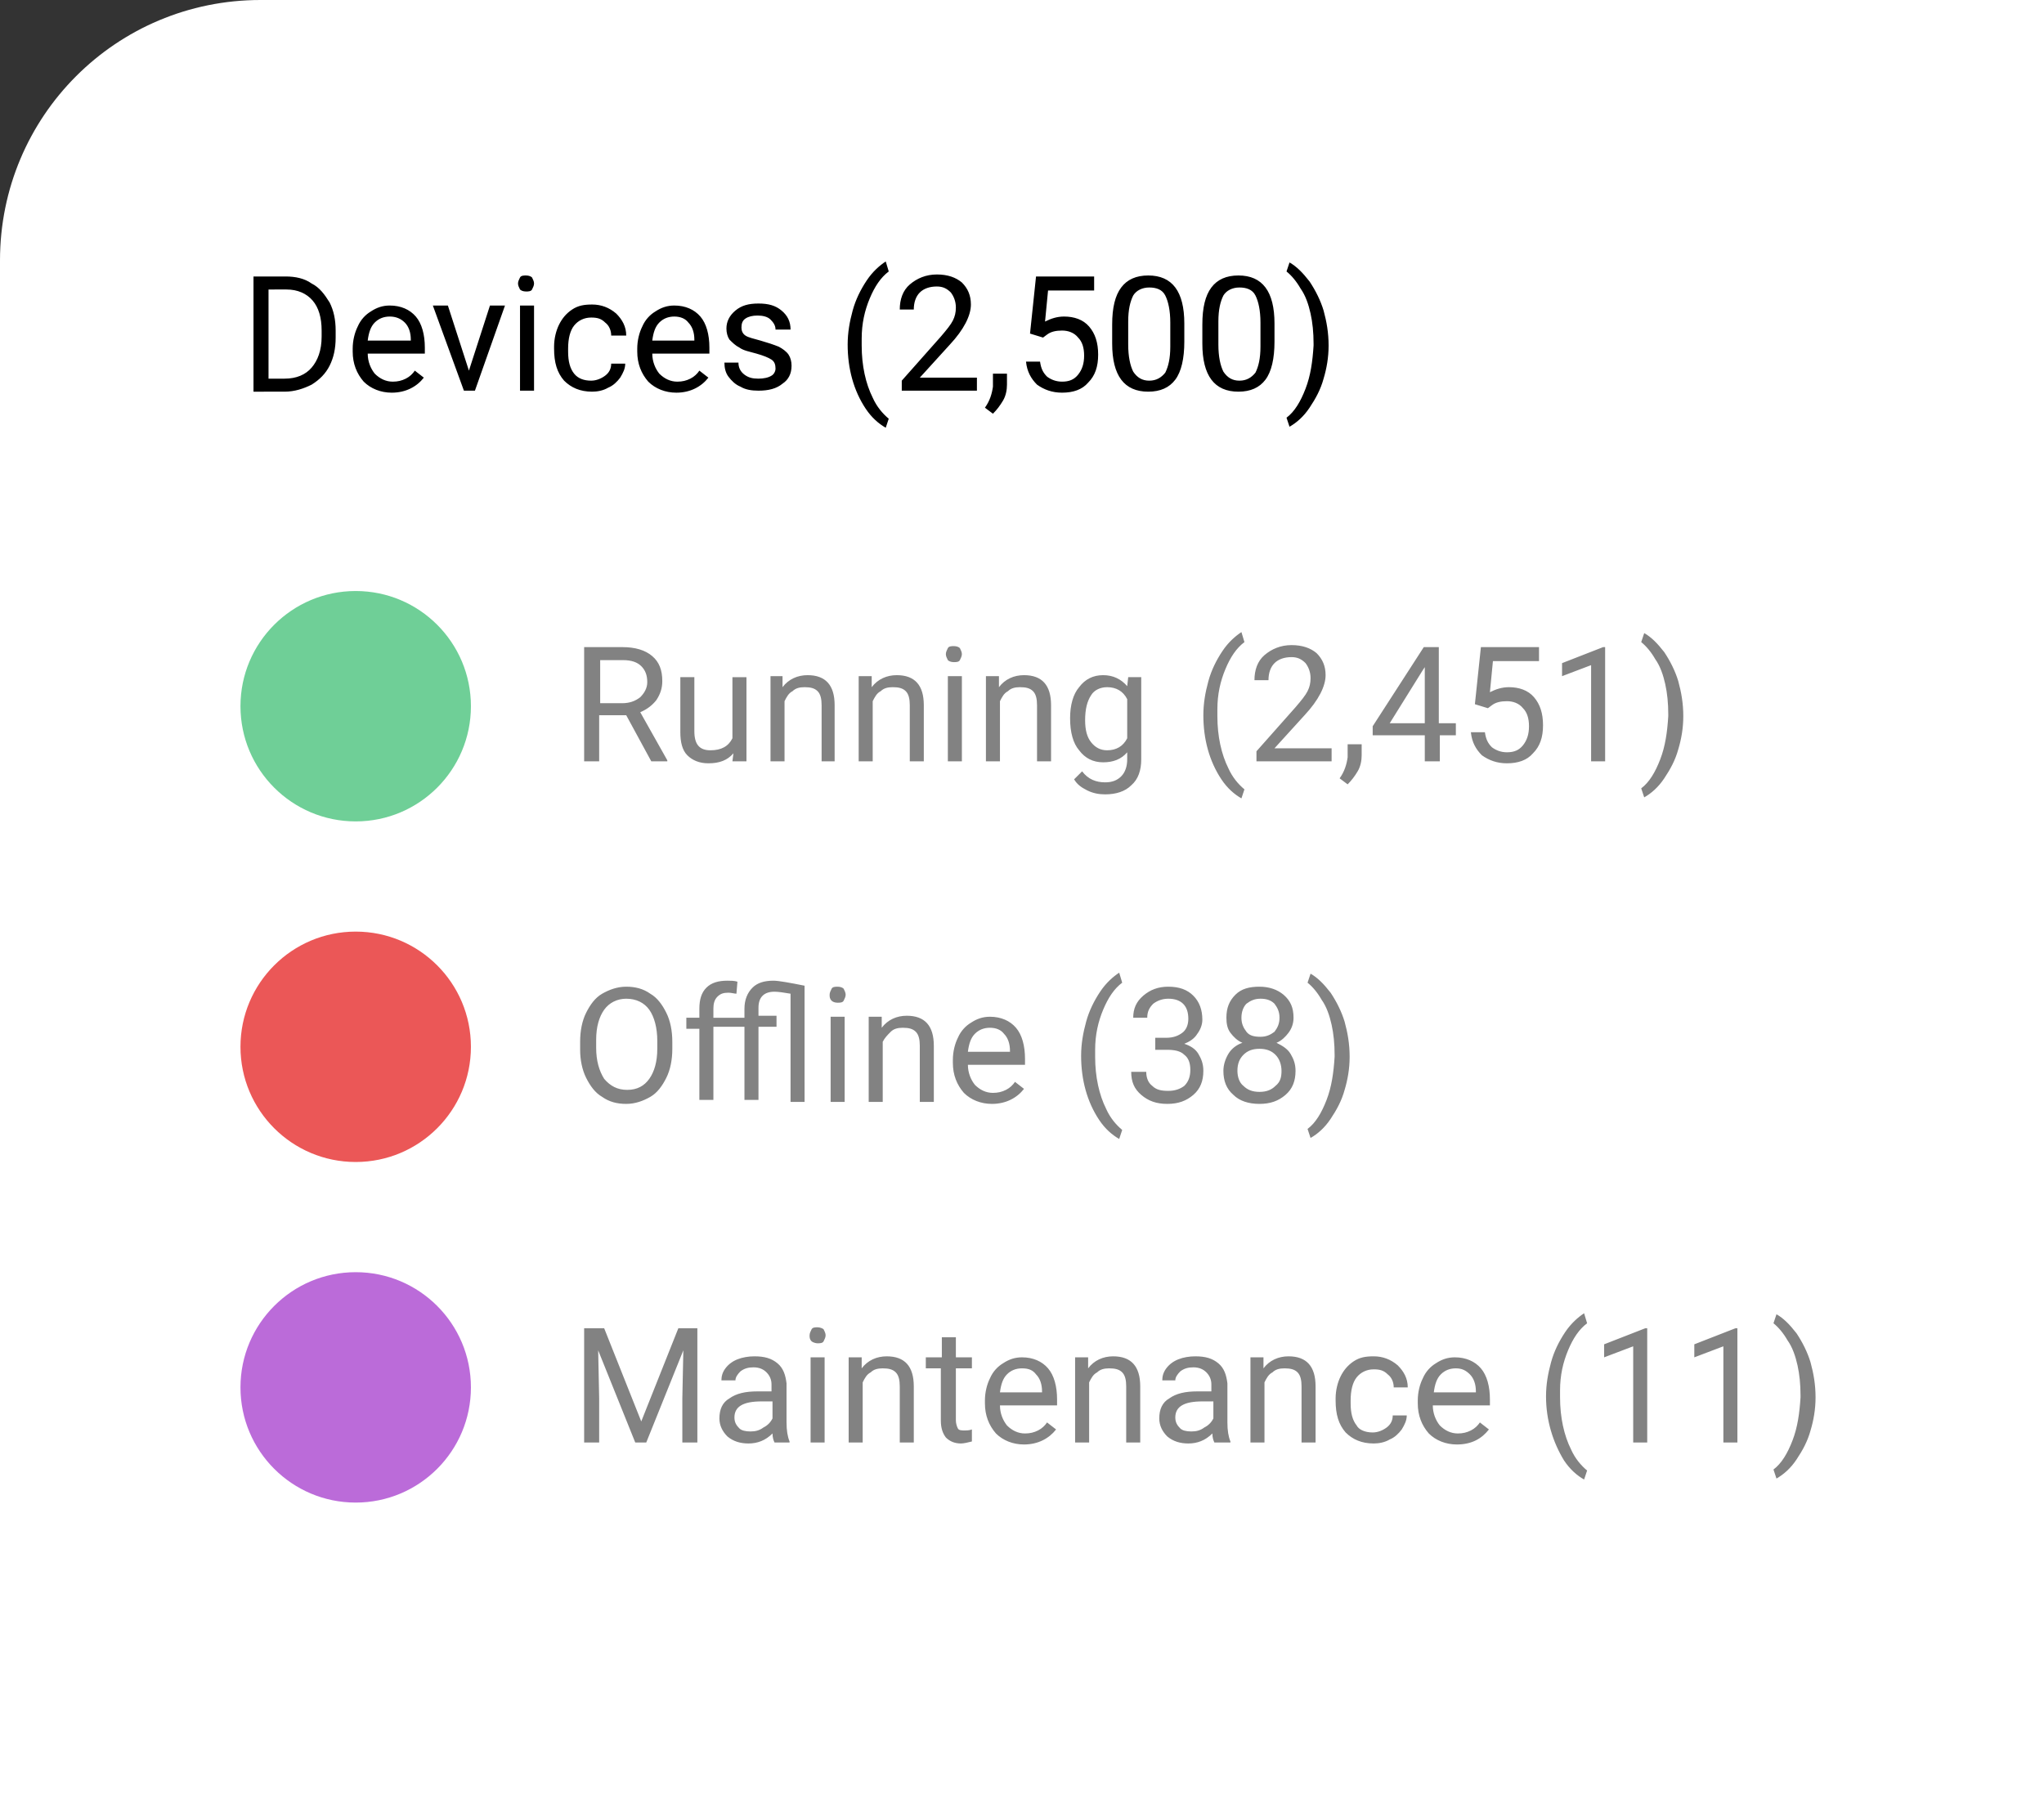 <?xml version="1.0" encoding="utf-8"?>
<!-- Generator: Adobe Illustrator 25.2.1, SVG Export Plug-In . SVG Version: 6.00 Build 0)  -->
<svg version="1.1" id="Layer_1" xmlns="http://www.w3.org/2000/svg" xmlns:xlink="http://www.w3.org/1999/xlink" x="0px" y="0px"
	 width="204px" height="181px" viewBox="0 0 204 181" style="enable-background:new 0 0 204 181;" xml:space="preserve">
<rect x="0" y="0" width="204" height="181" fill="#333333" stroke="none"/>
<style type="text/css">
	.st0{fill:#FFFFFF;}
	.st1{fill:#6FCF97;}
	.st2{fill:#EB5757;}
	.st3{fill:#BB6BD9;}
	.st4{fill:#828282;}
</style>
<g>
	<path class="st0" d="M0,26C0,11.6,11.6,0,26,0h178v181H0V26z"/>
</g>
<circle class="st1" cx="35.5" cy="70.5" r="11.5"/>
<circle class="st2" cx="35.5" cy="104.5" r="11.5"/>
<circle class="st3" cx="35.5" cy="138.5" r="11.5"/>
<path d="M25.3,39V27.6h3.2c1,0,1.9,0.2,2.6,0.7c0.8,0.4,1.3,1.1,1.8,1.9c0.4,0.8,0.6,1.7,0.6,2.8v0.7c0,1.1-0.2,2-0.6,2.8
	c-0.4,0.8-1,1.4-1.8,1.9c-0.8,0.4-1.7,0.7-2.7,0.7H25.3z M26.8,28.9v8.9h1.6c1.2,0,2.1-0.4,2.7-1.1c0.6-0.7,1-1.7,1-3.1V33
	c0-1.3-0.3-2.3-0.9-3c-0.6-0.7-1.5-1.1-2.6-1.1H26.8z M39.1,39.2c-1.1,0-2.1-0.4-2.8-1.1c-0.7-0.8-1.1-1.8-1.1-3v-0.3
	c0-0.8,0.2-1.6,0.5-2.2c0.3-0.7,0.8-1.2,1.3-1.5c0.6-0.4,1.2-0.6,1.9-0.6c1.1,0,2,0.4,2.6,1.1c0.6,0.7,0.9,1.8,0.9,3.1v0.6h-5.7
	c0,0.8,0.3,1.5,0.7,2c0.5,0.5,1.1,0.8,1.8,0.8c0.5,0,0.9-0.1,1.3-0.3c0.4-0.2,0.7-0.5,0.9-0.8l0.9,0.7
	C41.6,38.6,40.5,39.2,39.1,39.2z M38.9,31.6c-0.6,0-1.1,0.2-1.5,0.6c-0.4,0.4-0.6,1-0.7,1.8H41v-0.1c0-0.7-0.2-1.3-0.6-1.7
	C40,31.8,39.5,31.6,38.9,31.6z M46.8,37l2.1-6.5h1.5l-3,8.5h-1.1l-3.1-8.5h1.5L46.8,37z M53.3,39h-1.4v-8.5h1.4V39z M51.7,28.3
	c0-0.2,0.1-0.4,0.2-0.6c0.1-0.2,0.4-0.2,0.6-0.2c0.3,0,0.5,0.1,0.6,0.2c0.1,0.2,0.2,0.4,0.2,0.6c0,0.2-0.1,0.4-0.2,0.6
	c-0.1,0.2-0.4,0.2-0.6,0.2c-0.3,0-0.5-0.1-0.6-0.2C51.8,28.7,51.7,28.5,51.7,28.3z M59,38c0.5,0,1-0.2,1.4-0.5
	c0.4-0.3,0.6-0.7,0.6-1.2h1.4c0,0.5-0.2,0.9-0.5,1.4c-0.3,0.4-0.7,0.8-1.2,1c-0.5,0.3-1.1,0.4-1.6,0.4c-1.2,0-2.1-0.4-2.8-1.1
	c-0.7-0.8-1-1.8-1-3.2v-0.2c0-0.8,0.2-1.6,0.5-2.2c0.3-0.6,0.7-1.1,1.3-1.5c0.6-0.4,1.2-0.5,2-0.5c0.9,0,1.7,0.3,2.4,0.9
	c0.6,0.6,1,1.3,1,2.2H61c0-0.5-0.2-1-0.6-1.3c-0.4-0.4-0.8-0.5-1.4-0.5c-0.7,0-1.3,0.3-1.7,0.8c-0.4,0.5-0.6,1.3-0.6,2.3v0.3
	c0,1,0.2,1.7,0.6,2.2S58.3,38,59,38z M67.5,39.2c-1.1,0-2.1-0.4-2.8-1.1c-0.7-0.8-1.1-1.8-1.1-3v-0.3c0-0.8,0.2-1.6,0.5-2.2
	c0.3-0.7,0.8-1.2,1.3-1.5c0.6-0.4,1.2-0.6,1.9-0.6c1.1,0,2,0.4,2.6,1.1c0.6,0.7,0.9,1.8,0.9,3.1v0.6h-5.7c0,0.8,0.3,1.5,0.7,2
	c0.5,0.5,1.1,0.8,1.8,0.8c0.5,0,0.9-0.1,1.3-0.3c0.4-0.2,0.7-0.5,0.9-0.8l0.9,0.7C70,38.6,68.9,39.2,67.5,39.2z M67.3,31.6
	c-0.6,0-1.1,0.2-1.5,0.6c-0.4,0.4-0.6,1-0.7,1.8h4.2v-0.1c0-0.7-0.2-1.3-0.6-1.7C68.4,31.8,67.9,31.6,67.3,31.6z M77.4,36.8
	c0-0.4-0.1-0.7-0.4-0.9c-0.3-0.2-0.8-0.4-1.5-0.6c-0.7-0.2-1.3-0.3-1.7-0.6c-0.4-0.2-0.7-0.5-1-0.8c-0.2-0.3-0.3-0.7-0.3-1.1
	c0-0.7,0.3-1.3,0.9-1.8c0.6-0.5,1.3-0.7,2.3-0.7c1,0,1.7,0.2,2.3,0.7c0.6,0.5,0.9,1.1,0.9,1.9h-1.5c0-0.4-0.2-0.7-0.5-1
	c-0.3-0.3-0.8-0.4-1.3-0.4c-0.5,0-0.9,0.1-1.2,0.3c-0.3,0.2-0.4,0.5-0.4,0.9c0,0.3,0.1,0.6,0.4,0.8c0.3,0.2,0.8,0.3,1.5,0.5
	c0.7,0.2,1.3,0.4,1.8,0.6c0.4,0.2,0.8,0.5,1,0.8c0.2,0.3,0.3,0.7,0.3,1.1c0,0.8-0.3,1.4-0.9,1.8c-0.6,0.5-1.4,0.7-2.4,0.7
	c-0.7,0-1.3-0.1-1.8-0.4c-0.5-0.2-0.9-0.6-1.2-1c-0.3-0.4-0.4-0.9-0.4-1.4h1.4c0,0.5,0.2,0.9,0.6,1.2c0.4,0.3,0.8,0.4,1.4,0.4
	c0.5,0,1-0.1,1.3-0.3C77.2,37.4,77.4,37.1,77.4,36.8z M84.6,34.4c0-1.2,0.2-2.3,0.5-3.4c0.3-1.1,0.8-2.1,1.4-3
	c0.6-0.9,1.3-1.5,1.9-1.9l0.3,1c-0.8,0.6-1.4,1.5-1.9,2.7c-0.5,1.2-0.8,2.5-0.8,4l0,0.7c0,2,0.4,3.8,1.1,5.2c0.4,0.9,1,1.6,1.6,2.1
	l-0.3,0.9c-0.7-0.4-1.4-1-2-1.9C85.2,39,84.6,36.8,84.6,34.4z M97.5,39H90v-1l3.9-4.4c0.6-0.7,1-1.2,1.2-1.6
	c0.2-0.4,0.3-0.8,0.3-1.3c0-0.6-0.2-1.1-0.5-1.5c-0.4-0.4-0.8-0.6-1.4-0.6c-0.7,0-1.3,0.2-1.7,0.6c-0.4,0.4-0.6,1-0.6,1.7h-1.4
	c0-1,0.3-1.9,1-2.5c0.7-0.6,1.6-1,2.7-1c1.1,0,1.9,0.3,2.5,0.8c0.6,0.6,0.9,1.3,0.9,2.2c0,1.1-0.7,2.5-2.1,4l-3,3.3h5.7V39z
	 M99.1,41.3l-0.8-0.6c0.5-0.7,0.7-1.4,0.8-2.1v-1.3h1.4v1.1c0,0.5-0.1,1.1-0.4,1.6C99.8,40.5,99.5,40.9,99.1,41.3z M102.8,33.3
	l0.6-5.7h5.8V29h-4.6l-0.3,3.1c0.6-0.3,1.2-0.5,1.9-0.5c1,0,1.9,0.3,2.5,1c0.6,0.7,0.9,1.6,0.9,2.8c0,1.2-0.3,2.1-1,2.8
	c-0.6,0.7-1.5,1-2.6,1c-1,0-1.8-0.3-2.5-0.8c-0.6-0.6-1-1.3-1.1-2.3h1.4c0.1,0.7,0.3,1.1,0.7,1.5c0.4,0.3,0.9,0.5,1.5,0.5
	c0.7,0,1.2-0.2,1.6-0.7c0.4-0.5,0.6-1.1,0.6-1.9c0-0.8-0.2-1.4-0.6-1.8c-0.4-0.5-1-0.7-1.6-0.7c-0.6,0-1.1,0.1-1.5,0.4l-0.4,0.3
	L102.8,33.3z M118.2,34.1c0,1.7-0.3,3-0.9,3.8s-1.5,1.2-2.7,1.2c-1.2,0-2.1-0.4-2.7-1.2c-0.6-0.8-0.9-2-0.9-3.6v-1.9
	c0-1.7,0.3-2.9,0.9-3.7c0.6-0.8,1.5-1.2,2.7-1.2c1.2,0,2.1,0.4,2.7,1.2c0.6,0.8,0.9,2,0.9,3.6V34.1z M116.8,32.2
	c0-1.2-0.2-2.1-0.5-2.7c-0.3-0.6-0.9-0.8-1.6-0.8c-0.7,0-1.3,0.3-1.6,0.8c-0.3,0.6-0.5,1.4-0.5,2.6v2.3c0,1.2,0.2,2.1,0.5,2.7
	c0.4,0.6,0.9,0.9,1.6,0.9c0.7,0,1.2-0.3,1.6-0.8c0.3-0.6,0.5-1.4,0.5-2.6V32.2z M127.2,34.1c0,1.7-0.3,3-0.9,3.8s-1.5,1.2-2.7,1.2
	c-1.2,0-2.1-0.4-2.7-1.2c-0.6-0.8-0.9-2-0.9-3.6v-1.9c0-1.7,0.3-2.9,0.9-3.7s1.5-1.2,2.7-1.2c1.2,0,2.1,0.4,2.7,1.2
	c0.6,0.8,0.9,2,0.9,3.6V34.1z M125.8,32.2c0-1.2-0.2-2.1-0.5-2.7c-0.3-0.6-0.9-0.8-1.6-0.8c-0.7,0-1.3,0.3-1.6,0.8
	c-0.3,0.6-0.5,1.4-0.5,2.6v2.3c0,1.2,0.2,2.1,0.5,2.7c0.4,0.6,0.9,0.9,1.6,0.9c0.7,0,1.2-0.3,1.6-0.8c0.3-0.6,0.5-1.4,0.5-2.6V32.2z
	 M132.6,34.5c0,1.2-0.2,2.3-0.5,3.3c-0.3,1.1-0.8,2-1.4,2.9c-0.6,0.9-1.3,1.5-2,1.9l-0.3-0.9c0.8-0.6,1.4-1.6,1.9-2.9
	c0.5-1.3,0.7-2.7,0.8-4.3v-0.2c0-1.1-0.1-2.1-0.3-3c-0.2-0.9-0.5-1.8-1-2.5c-0.4-0.7-0.9-1.3-1.4-1.7l0.3-0.9c0.7,0.4,1.3,1,2,1.9
	c0.6,0.9,1.1,1.9,1.4,2.9C132.4,32.1,132.6,33.2,132.6,34.5z"/>
<path class="st4" d="M62.5,71.4h-2.7V76h-1.5V64.6h3.8c1.3,0,2.3,0.3,3,0.9c0.7,0.6,1,1.4,1,2.5c0,0.7-0.2,1.3-0.6,1.9
	c-0.4,0.5-0.9,0.9-1.6,1.2l2.7,4.8V76H65L62.5,71.4z M59.8,70.2h2.3c0.7,0,1.3-0.2,1.8-0.6c0.4-0.4,0.7-0.9,0.7-1.5
	c0-0.7-0.2-1.2-0.6-1.6c-0.4-0.4-1-0.6-1.8-0.6h-2.3V70.2z M73.2,75.2c-0.6,0.7-1.4,1-2.5,1c-0.9,0-1.6-0.3-2.1-0.8
	c-0.5-0.5-0.7-1.3-0.7-2.3v-5.5h1.4V73c0,1.3,0.5,1.9,1.6,1.9c1.1,0,1.8-0.4,2.2-1.2v-6.1h1.4V76h-1.4L73.2,75.2z M78.1,67.5l0,1.1
	c0.6-0.8,1.5-1.2,2.5-1.2c1.8,0,2.7,1,2.7,3V76H82v-5.6c0-0.6-0.1-1.1-0.4-1.4c-0.3-0.3-0.7-0.4-1.3-0.4c-0.5,0-0.9,0.1-1.2,0.4
	c-0.4,0.2-0.6,0.6-0.8,1v6h-1.4v-8.5H78.1z M87,67.5l0,1.1c0.6-0.8,1.5-1.2,2.5-1.2c1.8,0,2.7,1,2.7,3V76h-1.4v-5.6
	c0-0.6-0.1-1.1-0.4-1.4c-0.3-0.3-0.7-0.4-1.3-0.4c-0.5,0-0.9,0.1-1.2,0.4c-0.4,0.2-0.6,0.6-0.8,1v6h-1.4v-8.5H87z M96,76h-1.4v-8.5
	H96V76z M94.4,65.3c0-0.2,0.1-0.4,0.2-0.6c0.1-0.2,0.4-0.2,0.6-0.2c0.3,0,0.5,0.1,0.6,0.2c0.1,0.2,0.2,0.4,0.2,0.6
	c0,0.2-0.1,0.4-0.2,0.6c-0.1,0.2-0.4,0.2-0.6,0.2c-0.3,0-0.5-0.1-0.6-0.2C94.5,65.7,94.4,65.5,94.4,65.3z M99.7,67.5l0,1.1
	c0.6-0.8,1.5-1.2,2.5-1.2c1.8,0,2.7,1,2.7,3V76h-1.4v-5.6c0-0.6-0.1-1.1-0.4-1.4c-0.3-0.3-0.7-0.4-1.3-0.4c-0.5,0-0.9,0.1-1.2,0.4
	c-0.4,0.2-0.6,0.6-0.8,1v6h-1.4v-8.5H99.7z M106.8,71.7c0-1.3,0.3-2.4,0.9-3.1c0.6-0.8,1.4-1.2,2.4-1.2c1,0,1.8,0.4,2.4,1.1l0.1-0.9
	h1.3v8.2c0,1.1-0.3,2-1,2.6c-0.6,0.6-1.5,0.9-2.6,0.9c-0.6,0-1.2-0.1-1.8-0.4c-0.6-0.3-1-0.6-1.3-1.1L108,77
	c0.6,0.8,1.4,1.1,2.3,1.1c0.7,0,1.2-0.2,1.6-0.6c0.4-0.4,0.6-1,0.6-1.7v-0.7c-0.6,0.7-1.4,1-2.4,1c-1,0-1.8-0.4-2.4-1.2
	C107.1,74.2,106.8,73.1,106.8,71.7z M108.3,71.9c0,1,0.2,1.7,0.6,2.2c0.4,0.5,0.9,0.8,1.6,0.8c0.9,0,1.6-0.4,2-1.2v-3.9
	c-0.4-0.8-1.1-1.2-2-1.2c-0.7,0-1.3,0.3-1.6,0.8C108.5,70,108.3,70.8,108.3,71.9z M120.1,71.4c0-1.2,0.2-2.3,0.5-3.4
	c0.3-1.1,0.8-2.1,1.4-3c0.6-0.9,1.3-1.5,1.9-1.9l0.3,1c-0.8,0.6-1.4,1.5-1.9,2.7c-0.5,1.2-0.8,2.5-0.8,4l0,0.7c0,2,0.4,3.8,1.1,5.2
	c0.4,0.9,1,1.6,1.6,2.1l-0.3,0.9c-0.7-0.4-1.4-1-2-1.9C120.7,76,120.1,73.8,120.1,71.4z M132.9,76h-7.5v-1l3.9-4.4
	c0.6-0.7,1-1.2,1.2-1.6c0.2-0.4,0.3-0.8,0.3-1.3c0-0.6-0.2-1.1-0.5-1.5c-0.4-0.4-0.8-0.6-1.4-0.6c-0.7,0-1.3,0.2-1.7,0.6
	c-0.4,0.4-0.6,1-0.6,1.7h-1.4c0-1,0.3-1.9,1-2.5c0.7-0.6,1.6-1,2.7-1c1.1,0,1.9,0.3,2.5,0.8c0.6,0.6,0.9,1.3,0.9,2.2
	c0,1.1-0.7,2.5-2.1,4l-3,3.3h5.7V76z M134.5,78.3l-0.8-0.6c0.5-0.7,0.7-1.4,0.8-2.1v-1.3h1.4v1.1c0,0.5-0.1,1.1-0.4,1.6
	C135.2,77.5,134.9,77.9,134.5,78.3z M143.7,72.2h1.6v1.2h-1.6V76h-1.5v-2.6H137v-0.9l5.1-7.9h1.5V72.2z M138.7,72.2h3.5v-5.6
	l-0.2,0.3L138.7,72.2z M147.2,70.3l0.6-5.7h5.8V66H149l-0.3,3.1c0.6-0.3,1.2-0.5,1.9-0.5c1,0,1.9,0.3,2.5,1c0.6,0.7,0.9,1.6,0.9,2.8
	c0,1.2-0.3,2.1-1,2.8c-0.6,0.7-1.5,1-2.6,1c-1,0-1.8-0.3-2.5-0.8c-0.6-0.6-1-1.3-1.1-2.3h1.4c0.1,0.7,0.3,1.1,0.7,1.5
	c0.4,0.3,0.9,0.5,1.5,0.5c0.7,0,1.2-0.2,1.6-0.7c0.4-0.5,0.6-1.1,0.6-1.9c0-0.8-0.2-1.4-0.6-1.8c-0.4-0.5-1-0.7-1.6-0.7
	c-0.6,0-1.1,0.1-1.5,0.4l-0.4,0.3L147.2,70.3z M160.3,76h-1.5v-9.6l-2.9,1.1v-1.3l4.1-1.6h0.2V76z M168,71.5c0,1.2-0.2,2.3-0.5,3.3
	c-0.3,1.1-0.8,2-1.4,2.9c-0.6,0.9-1.3,1.5-2,1.9l-0.3-0.9c0.8-0.6,1.4-1.6,1.9-2.9c0.5-1.3,0.7-2.7,0.8-4.3v-0.2
	c0-1.1-0.1-2.1-0.3-3c-0.2-0.9-0.5-1.8-1-2.5c-0.4-0.7-0.9-1.3-1.4-1.7l0.3-0.9c0.7,0.4,1.3,1,2,1.9c0.6,0.9,1.1,1.9,1.4,2.9
	C167.8,69.1,168,70.2,168,71.5z"/>
<path class="st4" d="M67.1,104.7c0,1.1-0.2,2.1-0.6,2.9c-0.4,0.8-0.9,1.5-1.6,1.9c-0.7,0.4-1.5,0.7-2.4,0.7c-0.9,0-1.7-0.2-2.4-0.7
	c-0.7-0.4-1.2-1.1-1.6-1.9c-0.4-0.8-0.6-1.8-0.6-2.8V104c0-1.1,0.2-2.1,0.6-2.9c0.4-0.8,0.9-1.5,1.6-1.9c0.7-0.4,1.5-0.7,2.4-0.7
	c0.9,0,1.7,0.2,2.4,0.7c0.7,0.4,1.2,1.1,1.6,1.9c0.4,0.8,0.6,1.8,0.6,2.9V104.7z M65.6,103.9c0-1.3-0.3-2.4-0.8-3.1
	c-0.5-0.7-1.3-1.1-2.3-1.1c-0.9,0-1.7,0.4-2.2,1.1c-0.5,0.7-0.8,1.7-0.8,3v0.8c0,1.3,0.3,2.3,0.8,3.1c0.6,0.7,1.3,1.1,2.3,1.1
	c1,0,1.7-0.4,2.2-1.1c0.5-0.7,0.8-1.7,0.8-3V103.9z M69.8,110v-7.3h-1.3v-1.1h1.3v-0.9c0-0.9,0.2-1.6,0.7-2.1
	c0.5-0.5,1.2-0.7,2.1-0.7c0.3,0,0.7,0,1,0.1l-0.1,1.2c-0.2,0-0.5-0.1-0.8-0.1c-0.5,0-0.8,0.1-1.1,0.4c-0.3,0.3-0.4,0.7-0.4,1.2v0.9
	h3.1v-0.9c0-0.9,0.3-1.6,0.8-2.1c0.5-0.5,1.2-0.7,2.1-0.7c0.5,0,1.6,0.2,3.1,0.5V110h-1.4V99.2c-0.6-0.1-1.2-0.2-1.6-0.2
	c-1,0-1.6,0.5-1.6,1.6v0.8h1.8v1.1h-1.8v7.3h-1.4v-7.3h-3.1v7.3H69.8z M84.3,110h-1.4v-8.5h1.4V110z M82.8,99.3
	c0-0.2,0.1-0.4,0.2-0.6c0.1-0.2,0.4-0.2,0.6-0.2c0.3,0,0.5,0.1,0.6,0.2c0.1,0.2,0.2,0.4,0.2,0.6c0,0.2-0.1,0.4-0.2,0.6
	c-0.1,0.2-0.4,0.2-0.6,0.2c-0.3,0-0.5-0.1-0.6-0.2C82.8,99.7,82.8,99.5,82.8,99.3z M88,101.5l0,1.1c0.6-0.8,1.5-1.2,2.5-1.2
	c1.8,0,2.7,1,2.7,3v5.6h-1.4v-5.6c0-0.6-0.1-1.1-0.4-1.4c-0.3-0.3-0.7-0.4-1.3-0.4c-0.5,0-0.9,0.1-1.2,0.4s-0.6,0.6-0.8,1v6h-1.4
	v-8.5H88z M99,110.2c-1.1,0-2.1-0.4-2.8-1.1c-0.7-0.8-1.1-1.8-1.1-3v-0.3c0-0.8,0.2-1.6,0.5-2.2c0.3-0.7,0.8-1.2,1.3-1.5
	c0.6-0.4,1.2-0.6,1.9-0.6c1.1,0,2,0.4,2.6,1.1c0.6,0.7,0.9,1.8,0.9,3.1v0.6h-5.7c0,0.8,0.3,1.5,0.7,2c0.5,0.5,1.1,0.8,1.8,0.8
	c0.5,0,0.9-0.1,1.3-0.3c0.4-0.2,0.7-0.5,0.9-0.8l0.9,0.7C101.5,109.6,100.4,110.2,99,110.2z M98.8,102.6c-0.6,0-1.1,0.2-1.5,0.6
	c-0.4,0.4-0.6,1-0.7,1.8h4.2v-0.1c0-0.7-0.2-1.3-0.6-1.7C99.9,102.8,99.4,102.6,98.8,102.6z M107.9,105.4c0-1.2,0.2-2.3,0.5-3.4
	c0.3-1.1,0.8-2.1,1.4-3s1.3-1.5,1.9-1.9l0.3,1c-0.8,0.6-1.4,1.5-1.9,2.7c-0.5,1.2-0.8,2.5-0.8,4l0,0.7c0,2,0.4,3.8,1.1,5.2
	c0.4,0.9,1,1.6,1.6,2.1l-0.3,0.9c-0.7-0.4-1.4-1-2-1.9C108.5,110,107.9,107.8,107.9,105.4z M115.3,103.6h1.1c0.7,0,1.2-0.2,1.6-0.5
	c0.4-0.3,0.6-0.8,0.6-1.4c0-1.3-0.7-2-2-2c-0.6,0-1.1,0.2-1.5,0.5c-0.4,0.4-0.6,0.8-0.6,1.4h-1.4c0-0.9,0.3-1.6,1-2.2
	c0.7-0.6,1.5-0.9,2.5-0.9c1.1,0,1.9,0.3,2.5,0.9c0.6,0.6,0.9,1.4,0.9,2.4c0,0.5-0.2,1-0.5,1.4c-0.3,0.5-0.8,0.8-1.3,1
	c0.6,0.2,1.1,0.5,1.4,1c0.3,0.5,0.5,1,0.5,1.7c0,1-0.3,1.8-1,2.4c-0.7,0.6-1.5,0.9-2.6,0.9c-1.1,0-1.9-0.3-2.6-0.9
	c-0.7-0.6-1-1.3-1-2.3h1.5c0,0.6,0.2,1.1,0.6,1.4c0.4,0.4,0.9,0.5,1.6,0.5c0.7,0,1.2-0.2,1.6-0.5c0.4-0.4,0.6-0.9,0.6-1.6
	c0-0.7-0.2-1.2-0.6-1.5c-0.4-0.4-1-0.5-1.8-0.5h-1.1V103.6z M129.1,101.6c0,0.6-0.2,1.1-0.5,1.5c-0.3,0.4-0.7,0.8-1.2,1
	c0.6,0.3,1.1,0.6,1.4,1.1c0.3,0.5,0.5,1,0.5,1.7c0,1-0.3,1.8-1,2.4c-0.7,0.6-1.5,0.9-2.6,0.9c-1.1,0-2-0.3-2.6-0.9
	c-0.7-0.6-1-1.4-1-2.4c0-0.6,0.2-1.2,0.5-1.7c0.3-0.5,0.8-0.9,1.4-1.1c-0.5-0.2-0.9-0.6-1.2-1c-0.3-0.4-0.4-0.9-0.4-1.5
	c0-1,0.3-1.7,0.9-2.3c0.6-0.6,1.4-0.8,2.4-0.8c1,0,1.8,0.3,2.4,0.8C128.8,99.9,129.1,100.6,129.1,101.6z M127.9,106.9
	c0-0.6-0.2-1.2-0.6-1.6c-0.4-0.4-0.9-0.6-1.6-0.6s-1.2,0.2-1.6,0.6c-0.4,0.4-0.6,0.9-0.6,1.6c0,0.6,0.2,1.2,0.6,1.5
	c0.4,0.4,0.9,0.6,1.6,0.6c0.7,0,1.2-0.2,1.6-0.6C127.8,108,127.9,107.5,127.9,106.9z M125.8,99.7c-0.6,0-1,0.2-1.4,0.5
	c-0.3,0.3-0.5,0.8-0.5,1.4c0,0.6,0.2,1,0.5,1.4c0.3,0.4,0.8,0.5,1.4,0.5c0.6,0,1-0.2,1.4-0.5c0.3-0.4,0.5-0.8,0.5-1.4
	s-0.2-1-0.5-1.4C126.8,99.8,126.3,99.7,125.8,99.7z M134.7,105.5c0,1.2-0.2,2.3-0.5,3.3c-0.3,1.1-0.8,2-1.4,2.9
	c-0.6,0.9-1.3,1.5-2,1.9l-0.3-0.9c0.8-0.6,1.4-1.6,1.9-2.9c0.5-1.3,0.7-2.7,0.8-4.3v-0.2c0-1.1-0.1-2.1-0.3-3
	c-0.2-0.9-0.5-1.8-1-2.5c-0.4-0.7-0.9-1.3-1.4-1.7l0.3-0.9c0.7,0.4,1.3,1,2,1.9c0.6,0.9,1.1,1.9,1.4,2.9
	C134.5,103.1,134.7,104.2,134.7,105.5z"/>
<path class="st4" d="M60.3,132.6l3.7,9.3l3.7-9.3h1.9V144h-1.5v-4.4l0.1-4.8l-3.7,9.2h-1.1l-3.7-9.2l0.1,4.8v4.4h-1.5v-11.4H60.3z
	 M77.3,144c-0.1-0.2-0.2-0.5-0.2-0.9c-0.7,0.7-1.5,1-2.4,1c-0.8,0-1.5-0.2-2.1-0.7c-0.5-0.5-0.8-1.1-0.8-1.8c0-0.9,0.3-1.6,1-2
	c0.7-0.5,1.6-0.7,2.8-0.7h1.4v-0.7c0-0.5-0.2-0.9-0.5-1.2c-0.3-0.3-0.7-0.5-1.3-0.5c-0.5,0-0.9,0.1-1.3,0.4
	c-0.3,0.3-0.5,0.6-0.5,0.9H72c0-0.4,0.1-0.8,0.4-1.2c0.3-0.4,0.7-0.7,1.2-0.9c0.5-0.2,1.1-0.3,1.7-0.3c1,0,1.7,0.2,2.3,0.7
	c0.6,0.5,0.8,1.2,0.9,2v3.9c0,0.8,0.1,1.4,0.3,1.9v0.1H77.3z M74.9,142.9c0.5,0,0.9-0.1,1.3-0.4c0.4-0.2,0.7-0.5,0.9-0.9v-1.7h-1.1
	c-1.8,0-2.7,0.5-2.7,1.6c0,0.5,0.2,0.8,0.5,1.1C74,142.8,74.4,142.9,74.9,142.9z M82.3,144h-1.4v-8.5h1.4V144z M80.8,133.3
	c0-0.2,0.1-0.4,0.2-0.6c0.1-0.2,0.4-0.2,0.6-0.2s0.5,0.1,0.6,0.2c0.1,0.2,0.2,0.4,0.2,0.6c0,0.2-0.1,0.4-0.2,0.6
	c-0.1,0.2-0.4,0.2-0.6,0.2s-0.5-0.1-0.6-0.2C80.8,133.7,80.8,133.5,80.8,133.3z M86,135.5l0,1.1c0.6-0.8,1.5-1.2,2.5-1.2
	c1.8,0,2.7,1,2.7,3v5.6h-1.4v-5.6c0-0.6-0.1-1.1-0.4-1.4c-0.3-0.3-0.7-0.4-1.3-0.4c-0.5,0-0.9,0.1-1.2,0.4c-0.4,0.2-0.6,0.6-0.8,1v6
	h-1.4v-8.5H86z M95.4,133.5v2H97v1.1h-1.6v5.2c0,0.3,0.1,0.6,0.2,0.8c0.1,0.2,0.4,0.2,0.7,0.2c0.2,0,0.4,0,0.7-0.1v1.2
	c-0.4,0.1-0.8,0.2-1.1,0.2c-0.6,0-1.1-0.2-1.5-0.6c-0.3-0.4-0.5-0.9-0.5-1.7v-5.2h-1.5v-1.1H94v-2H95.4z M102.2,144.2
	c-1.1,0-2.1-0.4-2.8-1.1c-0.7-0.8-1.1-1.8-1.1-3v-0.3c0-0.8,0.2-1.6,0.5-2.2c0.3-0.7,0.8-1.2,1.3-1.5c0.6-0.4,1.2-0.6,1.9-0.6
	c1.1,0,2,0.4,2.6,1.1c0.6,0.7,0.9,1.8,0.9,3.1v0.6h-5.7c0,0.8,0.3,1.5,0.7,2c0.5,0.5,1.1,0.8,1.8,0.8c0.5,0,0.9-0.1,1.3-0.3
	c0.4-0.2,0.7-0.5,0.9-0.8l0.9,0.7C104.7,143.6,103.6,144.2,102.2,144.2z M102,136.6c-0.6,0-1.1,0.2-1.5,0.6c-0.4,0.4-0.6,1-0.7,1.8
	h4.2v-0.1c0-0.7-0.2-1.3-0.6-1.7C103.1,136.8,102.7,136.6,102,136.6z M108.6,135.5l0,1.1c0.6-0.8,1.5-1.2,2.5-1.2c1.8,0,2.7,1,2.7,3
	v5.6h-1.4v-5.6c0-0.6-0.1-1.1-0.4-1.4c-0.3-0.3-0.7-0.4-1.3-0.4c-0.5,0-0.9,0.1-1.2,0.4c-0.4,0.2-0.6,0.6-0.8,1v6h-1.4v-8.5H108.6z
	 M121.2,144c-0.1-0.2-0.2-0.5-0.2-0.9c-0.7,0.7-1.5,1-2.4,1c-0.8,0-1.5-0.2-2.1-0.7c-0.5-0.5-0.8-1.1-0.8-1.8c0-0.9,0.3-1.6,1-2
	c0.7-0.5,1.6-0.7,2.8-0.7h1.4v-0.7c0-0.5-0.2-0.9-0.5-1.2c-0.3-0.3-0.7-0.5-1.3-0.5c-0.5,0-0.9,0.1-1.3,0.4
	c-0.3,0.3-0.5,0.6-0.5,0.9H116c0-0.4,0.1-0.8,0.4-1.2c0.3-0.4,0.7-0.7,1.2-0.9c0.5-0.2,1.1-0.3,1.7-0.3c1,0,1.7,0.2,2.3,0.7
	c0.6,0.5,0.8,1.2,0.9,2v3.9c0,0.8,0.1,1.4,0.3,1.9v0.1H121.2z M118.9,142.9c0.5,0,0.9-0.1,1.3-0.4c0.4-0.2,0.7-0.5,0.9-0.9v-1.7
	h-1.1c-1.8,0-2.7,0.5-2.7,1.6c0,0.5,0.2,0.8,0.5,1.1C118,142.8,118.4,142.9,118.9,142.9z M126.1,135.5l0,1.1
	c0.6-0.8,1.5-1.2,2.5-1.2c1.8,0,2.7,1,2.7,3v5.6h-1.4v-5.6c0-0.6-0.1-1.1-0.4-1.4c-0.3-0.3-0.7-0.4-1.3-0.4c-0.5,0-0.9,0.1-1.2,0.4
	c-0.4,0.2-0.6,0.6-0.8,1v6h-1.4v-8.5H126.1z M137,143c0.5,0,1-0.2,1.4-0.5c0.4-0.3,0.6-0.7,0.6-1.2h1.4c0,0.5-0.2,0.9-0.5,1.4
	c-0.3,0.4-0.7,0.8-1.2,1c-0.5,0.3-1.1,0.4-1.6,0.4c-1.2,0-2.1-0.4-2.8-1.1c-0.7-0.8-1-1.8-1-3.2v-0.2c0-0.8,0.2-1.6,0.5-2.2
	c0.3-0.6,0.7-1.1,1.3-1.5c0.6-0.4,1.2-0.5,2-0.5c0.9,0,1.7,0.3,2.4,0.9c0.6,0.6,1,1.3,1,2.2h-1.4c0-0.5-0.2-1-0.6-1.3
	c-0.4-0.4-0.8-0.5-1.4-0.5c-0.7,0-1.3,0.3-1.7,0.8c-0.4,0.5-0.6,1.3-0.6,2.3v0.3c0,1,0.2,1.7,0.6,2.2C135.6,142.7,136.2,143,137,143
	z M145.4,144.2c-1.1,0-2.1-0.4-2.8-1.1c-0.7-0.8-1.1-1.8-1.1-3v-0.3c0-0.8,0.2-1.6,0.5-2.2c0.3-0.7,0.8-1.2,1.3-1.5
	c0.6-0.4,1.2-0.6,1.9-0.6c1.1,0,2,0.4,2.6,1.1c0.6,0.7,0.9,1.8,0.9,3.1v0.6H143c0,0.8,0.3,1.5,0.7,2c0.5,0.5,1.1,0.8,1.8,0.8
	c0.5,0,0.9-0.1,1.3-0.3c0.4-0.2,0.7-0.5,0.9-0.8l0.9,0.7C147.9,143.6,146.9,144.2,145.4,144.2z M145.3,136.6c-0.6,0-1.1,0.2-1.5,0.6
	c-0.4,0.4-0.6,1-0.7,1.8h4.2v-0.1c0-0.7-0.2-1.3-0.6-1.7C146.3,136.8,145.9,136.6,145.3,136.6z M154.3,139.4c0-1.2,0.2-2.3,0.5-3.4
	c0.3-1.1,0.8-2.1,1.4-3s1.3-1.5,1.9-1.9l0.3,1c-0.8,0.6-1.4,1.5-1.9,2.7c-0.5,1.2-0.8,2.5-0.8,4l0,0.7c0,2,0.4,3.8,1.1,5.2
	c0.4,0.9,1,1.6,1.6,2.1l-0.3,0.9c-0.7-0.4-1.4-1-2-1.9C155,144,154.3,141.8,154.3,139.4z M164.5,144H163v-9.6l-2.9,1.1v-1.3l4.1-1.6
	h0.2V144z M173.4,144H172v-9.6l-2.9,1.1v-1.3l4.1-1.6h0.2V144z M181.2,139.5c0,1.2-0.2,2.3-0.5,3.3c-0.3,1.1-0.8,2-1.4,2.9
	c-0.6,0.9-1.3,1.5-2,1.9l-0.3-0.9c0.8-0.6,1.4-1.6,1.9-2.9c0.5-1.3,0.7-2.7,0.8-4.3v-0.2c0-1.1-0.1-2.1-0.3-3
	c-0.2-0.9-0.5-1.8-1-2.5c-0.4-0.7-0.9-1.3-1.4-1.7l0.3-0.9c0.7,0.4,1.3,1,2,1.9c0.6,0.9,1.1,1.9,1.4,2.9
	C181,137.1,181.2,138.2,181.2,139.5z"/>
</svg>
